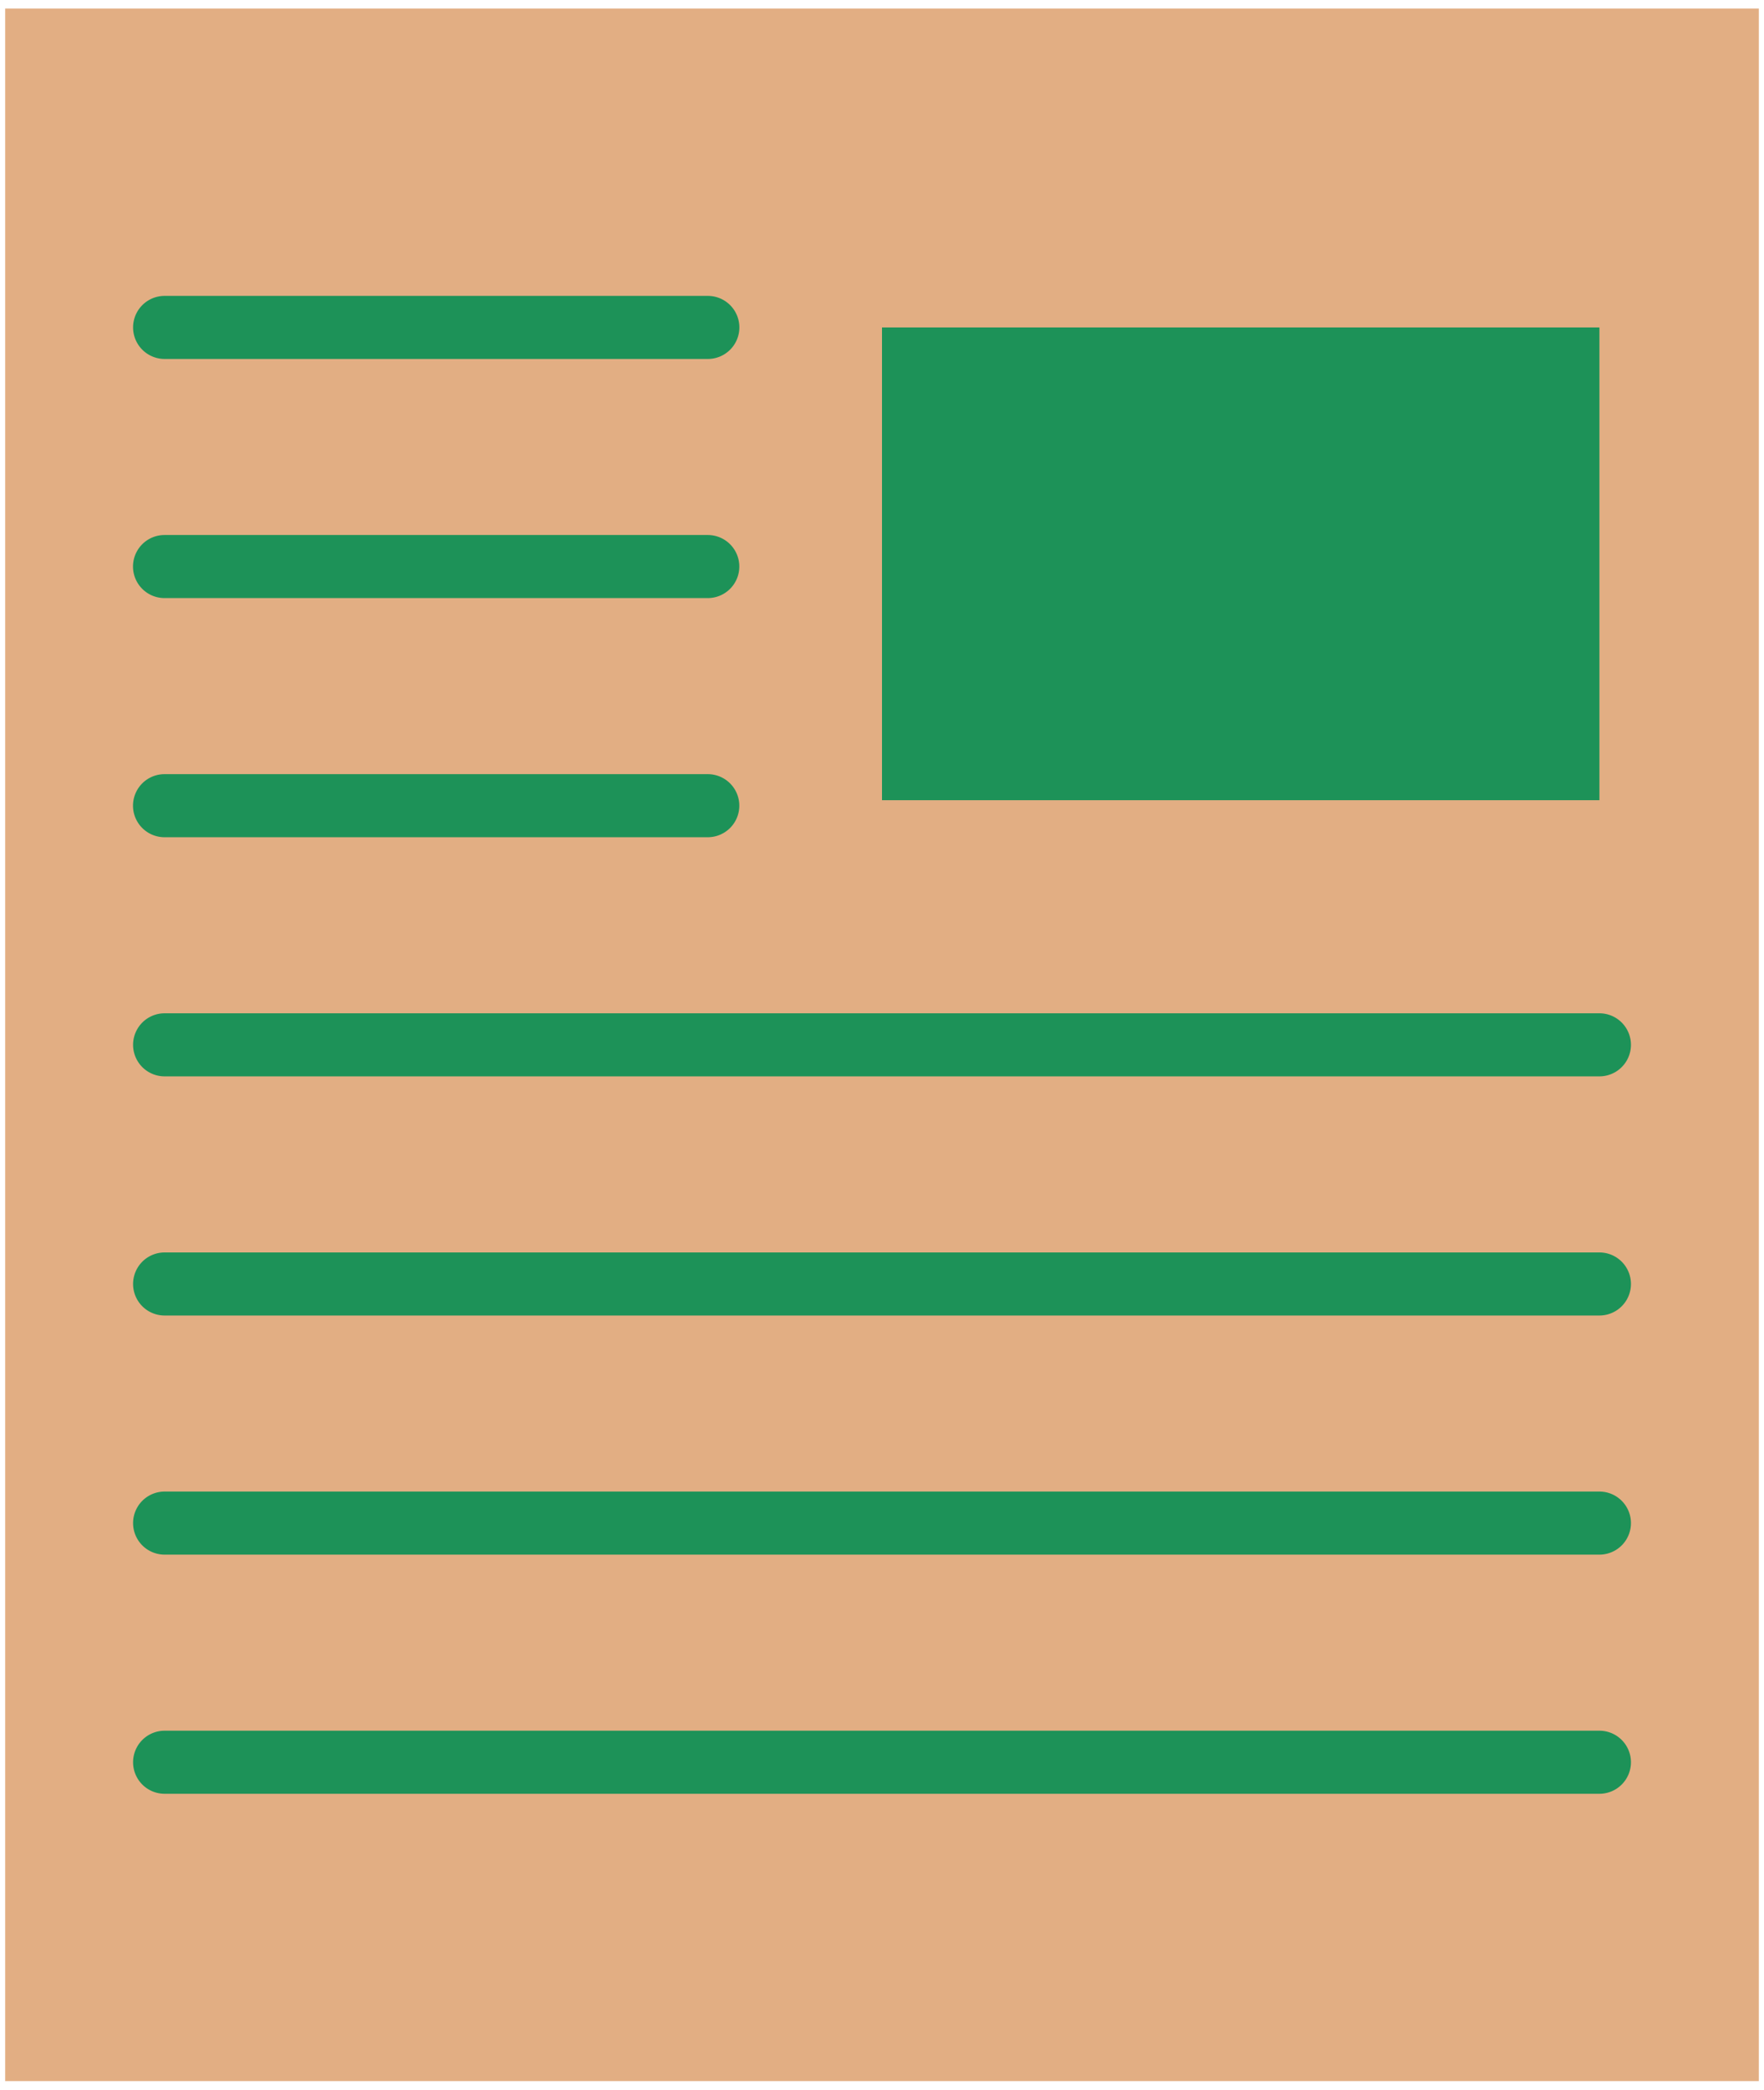 <svg width="65" height="77" fill="none" xmlns="http://www.w3.org/2000/svg"><path d="M.19.316h64.62v76.368H.19V.316z" fill="#E2AE83"/><path d="M32.5 12.065h26.436v17.42H32.5v-17.42zm-6.418 1.162H6.066a1.162 1.162 0 010-2.324h20.016a1.162 1.162 0 010 2.324zm-.002 8.811H6.063a1.162 1.162 0 110-2.324H26.08a1.162 1.162 0 010 2.324zm0 8.812H6.063a1.162 1.162 0 110-2.324H26.08a1.162 1.162 0 110 2.324zm32.856 8.812H6.066a1.162 1.162 0 110-2.324h52.869a1.162 1.162 0 010 2.324zm0 8.812H6.066a1.162 1.162 0 010-2.324h52.869a1.162 1.162 0 110 2.324zm0 8.811H6.066a1.162 1.162 0 110-2.324h52.869a1.162 1.162 0 110 2.324zm0 8.812H6.066a1.162 1.162 0 110-2.324h52.869a1.162 1.162 0 010 2.324z" fill="#1D9258"/></svg>